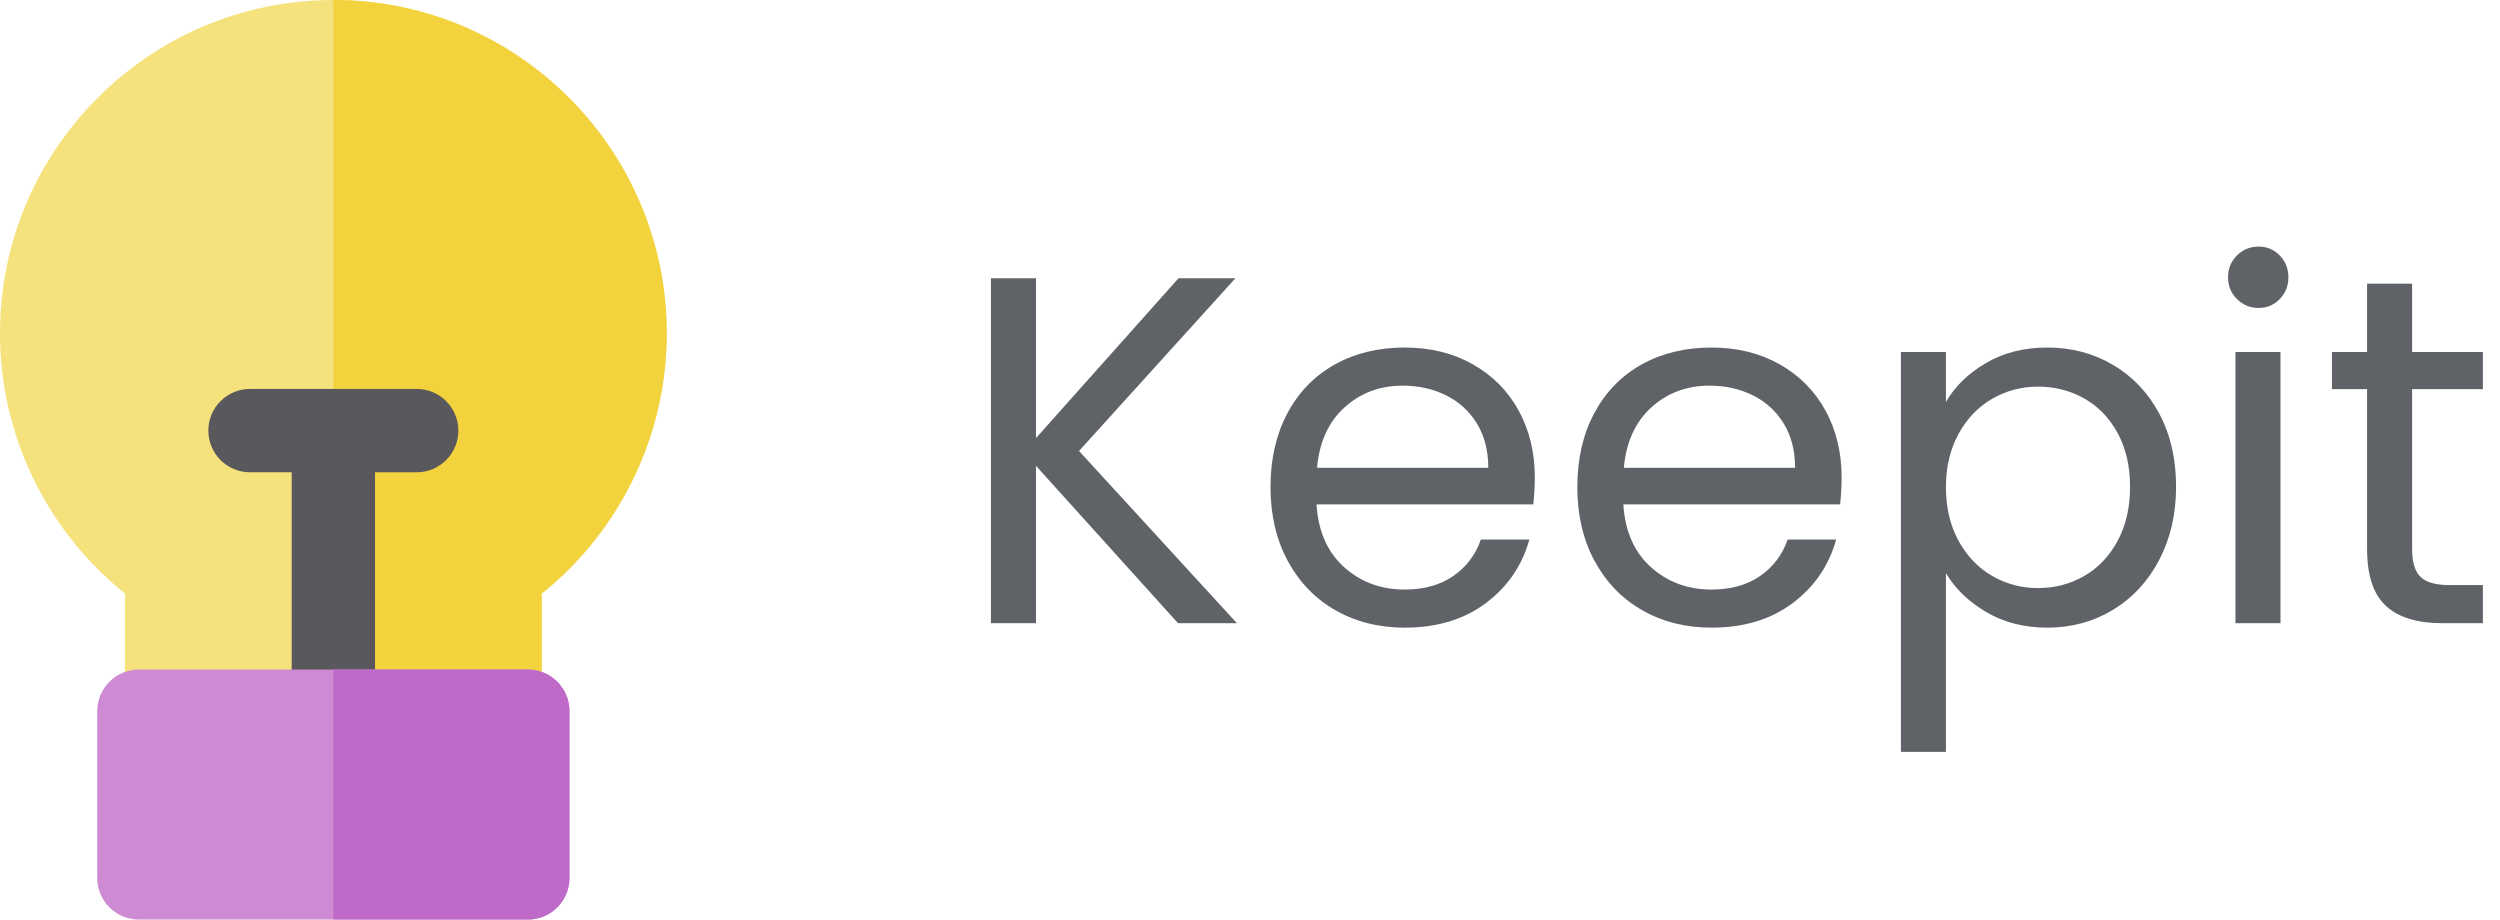 <?xml version="1.0" encoding="utf-8"?>
<svg viewBox="0 0 500 184" xmlns="http://www.w3.org/2000/svg">
  <g transform="matrix(1.009, 0, 0, 1.009, -2.255, -2.22)">
    <g transform="matrix(0.356, 0, 0, 0.356, -57.908, 4.336)" style="">
      <path style="fill:#F6E27D;" d="M 354.545 -6 C 252.195 -6 168.926 77.269 168.926 179.619 C 168.926 236.109 194.735 289.394 238.533 324.509 L 238.533 388.441 C 238.533 401.255 248.922 411.643 261.735 411.643 L 447.355 411.643 C 460.169 411.643 470.557 401.255 470.557 388.441 L 470.557 324.509 C 514.355 289.394 540.164 236.111 540.164 179.619 C 540.164 77.269 456.895 -6 354.545 -6 Z"/>
      <path style="fill:#F2D23D;" d="M 354.545 -6 L 354.545 411.643 L 447.355 411.643 C 460.169 411.643 470.557 401.255 470.557 388.441 L 470.557 324.509 C 514.355 289.394 540.164 236.111 540.164 179.619 C 540.164 77.269 456.895 -6 354.545 -6 Z"/>
      <path style="fill:#59585C;" d="M 400.95 210.556 L 308.14 210.556 C 295.326 210.556 284.938 220.945 284.938 233.758 C 284.938 246.572 295.327 256.96 308.14 256.96 L 331.342 256.96 L 331.342 388.44 C 331.342 401.254 341.731 411.642 354.544 411.642 C 367.358 411.642 377.746 401.254 377.746 388.44 L 377.746 256.96 L 400.948 256.96 C 413.762 256.96 424.15 246.571 424.15 233.758 C 424.152 220.944 413.764 210.556 400.95 210.556 Z"/>
      <path style="fill:#CE8BD4;" d="M 462.823 366.785 L 246.267 366.785 C 233.453 366.785 223.065 377.174 223.065 389.987 L 223.065 482.797 C 223.065 495.611 233.454 505.999 246.267 505.999 L 462.823 505.999 C 475.637 505.999 486.025 495.611 486.025 482.797 L 486.025 389.987 C 486.025 377.174 475.637 366.785 462.823 366.785 Z"/>
      <path style="fill:#BF6AC8;" d="M 462.823 366.785 L 354.545 366.785 L 354.545 506 L 462.823 506 C 475.637 506 486.025 495.612 486.025 482.798 L 486.025 389.988 C 486.025 377.174 475.637 366.785 462.823 366.785 Z"/>
    </g>
    <path d="M 235.738 125.729 L 207.583 94.533 L 207.583 125.729 L 198.656 125.729 L 198.656 57.353 L 207.583 57.353 L 207.583 89.04 L 235.836 57.353 L 247.117 57.353 L 216.118 91.59 L 247.411 125.729 Z M 306.457 96.789 Q 306.457 99.34 306.162 102.185 L 263.195 102.185 Q 263.685 110.131 268.639 114.595 Q 273.593 119.058 280.656 119.058 Q 286.444 119.058 290.319 116.36 Q 294.194 113.663 295.764 109.15 L 305.378 109.15 Q 303.219 116.9 296.745 121.756 Q 290.27 126.612 280.656 126.612 Q 273.005 126.612 266.971 123.178 Q 260.938 119.745 257.505 113.417 Q 254.071 107.09 254.071 98.751 Q 254.071 90.413 257.407 84.135 Q 260.742 77.856 266.775 74.472 Q 272.808 71.087 280.656 71.087 Q 288.308 71.087 294.194 74.423 Q 300.08 77.758 303.268 83.595 Q 306.457 89.432 306.457 96.789 Z M 297.235 94.926 Q 297.235 89.824 294.979 86.146 Q 292.723 82.467 288.848 80.554 Q 284.973 78.641 280.264 78.641 Q 273.495 78.641 268.737 82.957 Q 263.979 87.274 263.293 94.926 L 297.235 94.926 Z M 367.271 96.789 Q 367.271 99.34 366.977 102.185 L 324.009 102.185 Q 324.5 110.131 329.454 114.595 Q 334.408 119.058 341.471 119.058 Q 347.259 119.058 351.134 116.36 Q 355.009 113.663 356.579 109.15 L 366.192 109.15 Q 364.034 116.9 357.56 121.756 Q 351.085 126.612 341.471 126.612 Q 333.819 126.612 327.786 123.178 Q 321.753 119.745 318.32 113.417 Q 314.886 107.09 314.886 98.751 Q 314.886 90.413 318.221 84.135 Q 321.557 77.856 327.59 74.472 Q 333.623 71.087 341.471 71.087 Q 349.123 71.087 355.009 74.423 Q 360.895 77.758 364.083 83.595 Q 367.271 89.432 367.271 96.789 Z M 358.05 94.926 Q 358.05 89.824 355.794 86.146 Q 353.537 82.467 349.663 80.554 Q 345.788 78.641 341.079 78.641 Q 334.31 78.641 329.552 82.957 Q 324.794 87.274 324.107 94.926 L 358.05 94.926 Z M 387.951 81.878 Q 390.6 77.268 395.849 74.177 Q 401.097 71.087 408.062 71.087 Q 415.223 71.087 421.06 74.521 Q 426.897 77.954 430.233 84.184 Q 433.568 90.413 433.568 98.653 Q 433.568 106.796 430.233 113.172 Q 426.897 119.549 421.06 123.08 Q 415.223 126.612 408.062 126.612 Q 401.195 126.612 395.947 123.522 Q 390.698 120.432 387.951 115.821 L 387.951 151.235 L 379.024 151.235 L 379.024 71.97 L 387.951 71.97 L 387.951 81.878 Z M 424.445 98.653 Q 424.445 92.571 421.992 88.059 Q 419.54 83.546 415.37 81.192 Q 411.201 78.837 406.198 78.837 Q 401.293 78.837 397.124 81.241 Q 392.955 83.644 390.453 88.206 Q 387.951 92.767 387.951 98.751 Q 387.951 104.834 390.453 109.395 Q 392.955 113.957 397.124 116.36 Q 401.293 118.764 406.198 118.764 Q 411.201 118.764 415.37 116.36 Q 419.54 113.957 421.992 109.395 Q 424.445 104.834 424.445 98.653 Z M 449.946 63.239 Q 447.395 63.239 445.629 61.473 Q 443.864 59.708 443.864 57.157 Q 443.864 54.606 445.629 52.841 Q 447.395 51.075 449.946 51.075 Q 452.398 51.075 454.115 52.841 Q 455.832 54.606 455.832 57.157 Q 455.832 59.708 454.115 61.473 Q 452.398 63.239 449.946 63.239 Z M 454.262 71.97 L 454.262 125.729 L 445.335 125.729 L 445.335 71.97 Z M 480.356 79.328 L 480.356 111.014 Q 480.356 114.938 482.023 116.557 Q 483.691 118.175 487.811 118.175 L 494.384 118.175 L 494.384 125.729 L 486.34 125.729 Q 478.884 125.729 475.156 122.295 Q 471.429 118.862 471.429 111.014 L 471.429 79.328 L 464.464 79.328 L 464.464 71.97 L 471.429 71.97 L 471.429 58.432 L 480.356 58.432 L 480.356 71.97 L 494.384 71.97 L 494.384 79.328 Z" style="fill: rgb(95, 99, 104);"/>
  </g>
</svg>